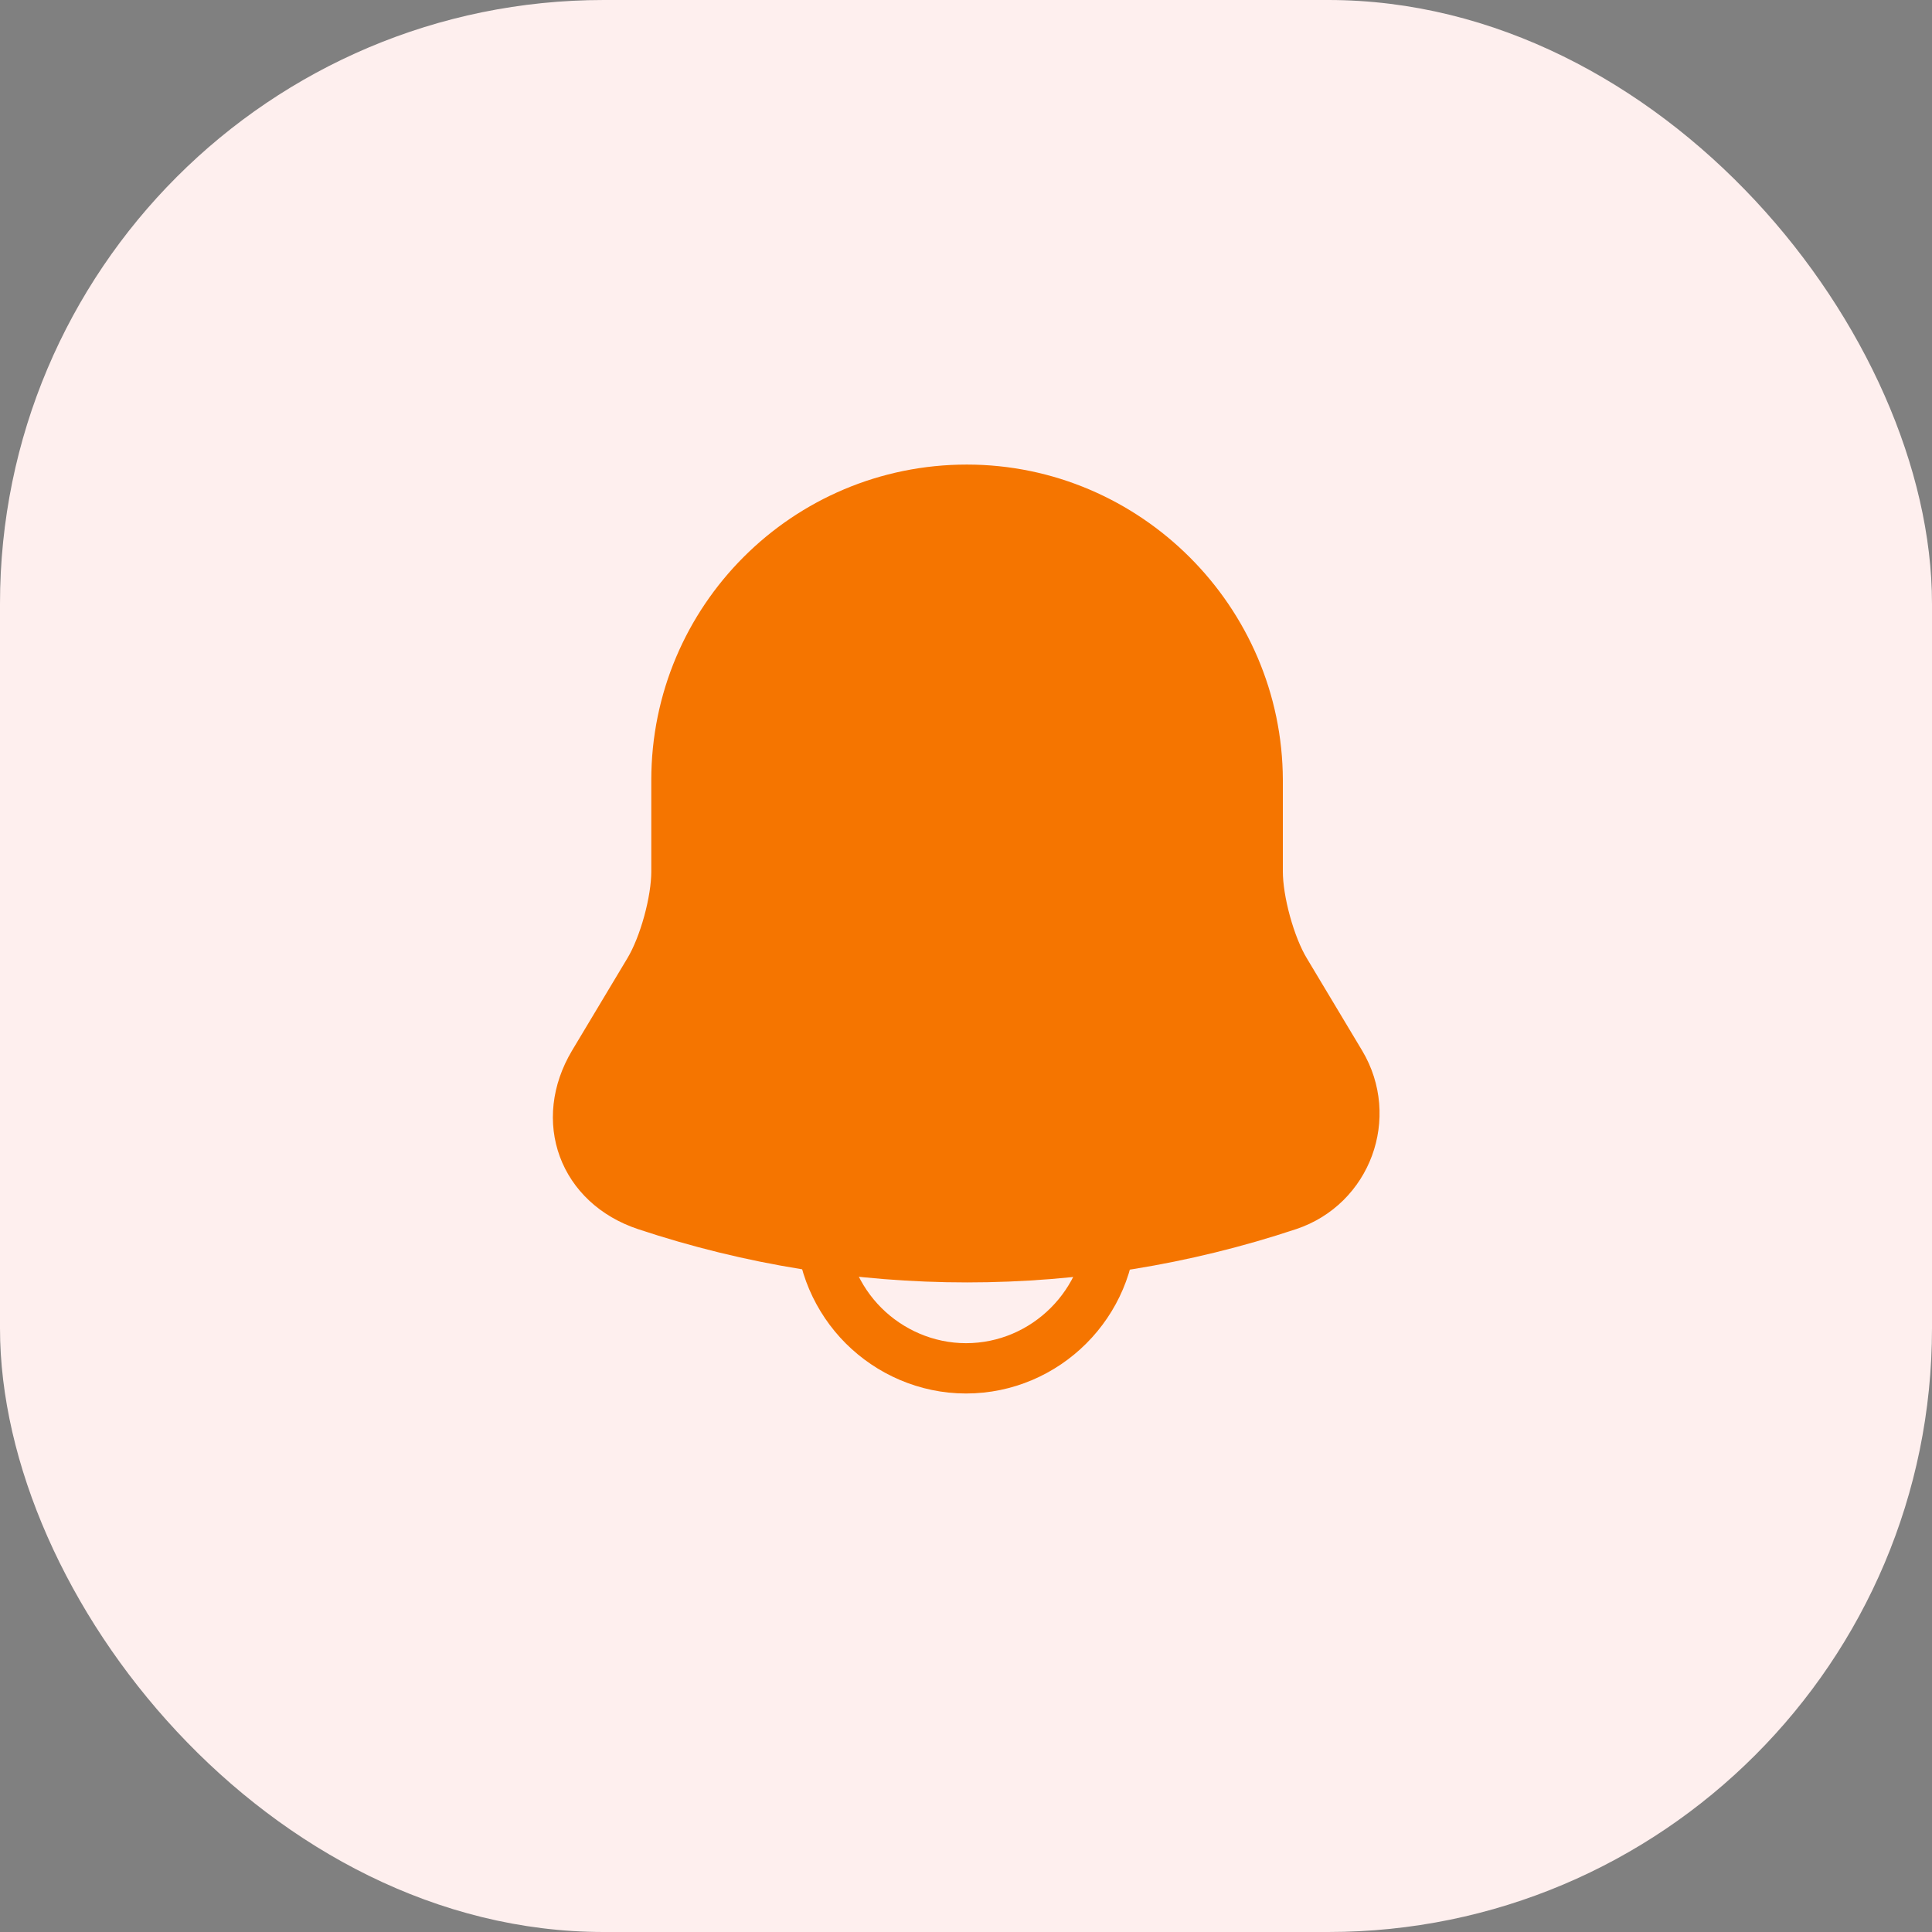 <svg width="48" height="48" viewBox="0 0 48 48" fill="none" xmlns="http://www.w3.org/2000/svg">
<rect x="0" y="0" width="48" height="48" fill="#808080" stroke="none"/>
<rect width="48" height="48" rx="15" fill="#FEEFEE"/>
<path d="M24 16.977V20.584" stroke="#444750" stroke-width="1.25" stroke-miterlimit="10" stroke-linecap="round"/>
<path d="M24.021 12.167C20.035 12.167 16.806 15.395 16.806 19.382V21.657C16.806 22.393 16.503 23.498 16.124 24.127L14.748 26.423C13.903 27.843 14.488 29.424 16.048 29.944C21.226 31.667 26.827 31.667 32.005 29.944C33.468 29.457 34.096 27.745 33.306 26.423L31.93 24.127C31.55 23.498 31.247 22.383 31.247 21.657V19.382C31.236 15.417 27.986 12.167 24.021 12.167Z" fill="#F57500" stroke="#F57500" stroke-width="1.25" stroke-miterlimit="10" stroke-linecap="round"/>
<path d="M27.608 30.388C27.608 32.371 25.983 33.996 24 33.996C23.014 33.996 22.104 33.584 21.454 32.934C20.804 32.284 20.393 31.374 20.393 30.388" stroke="#F57500" stroke-width="1.25" stroke-miterlimit="10"/>
</svg>
